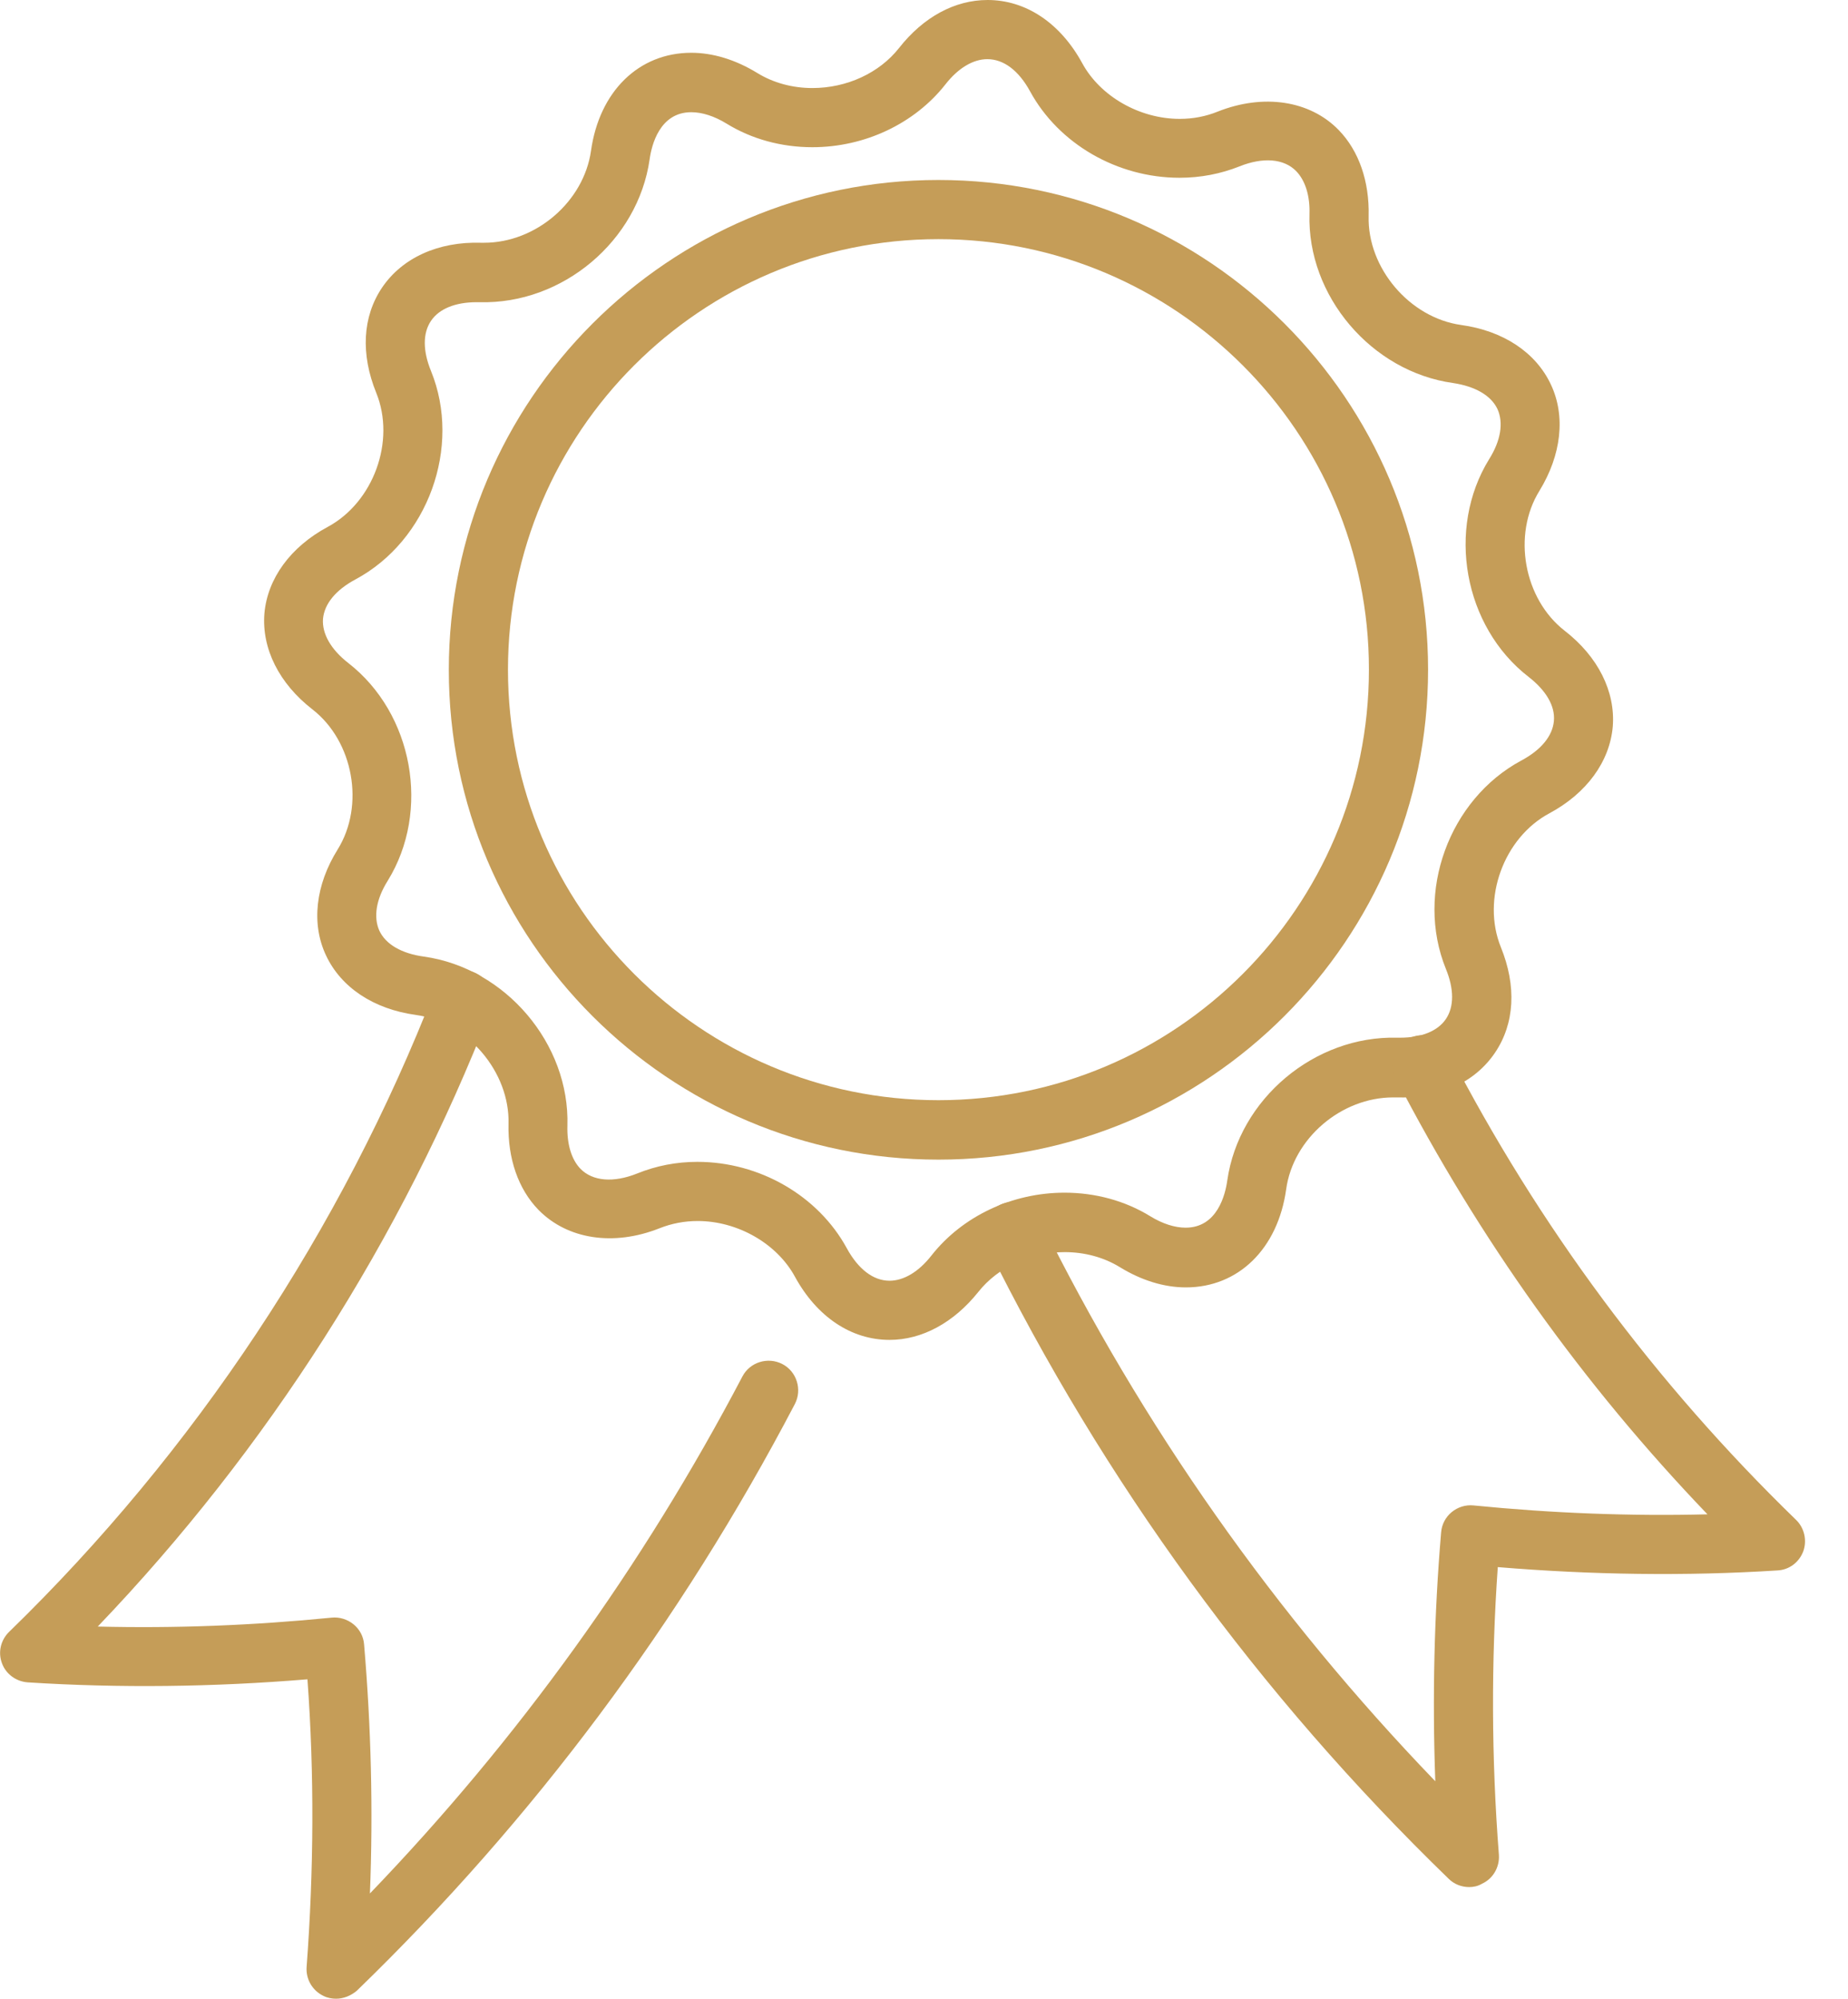 <?xml version="1.0" encoding="utf-8"?>
<!-- Generator: Adobe Illustrator 19.0.0, SVG Export Plug-In . SVG Version: 6.00 Build 0)  -->
<svg version="1.1" xmlns="http://www.w3.org/2000/svg" xmlns:xlink="http://www.w3.org/1999/xlink" x="0px" y="0px"
	 viewBox="0 0 66.54 71.96" style="enable-background:new 0 0 66.54 71.96;" xml:space="preserve">
<style type="text/css">
	.st0{display:none;}
	.st1{display:inline;}
	.st2{fill:#C59D58;}
</style>
<g id="udalost" class="st0">
	<g class="st1">
		<g>
			<g>
				<g>
					<path class="st2" d="M41.99,46.5c-0.1,0-0.21-0.02-0.3-0.07L33,41.86l-8.69,4.57c-0.22,0.12-0.48,0.1-0.68-0.05
						c-0.2-0.15-0.3-0.39-0.26-0.63l1.66-9.67l-7.03-6.85c-0.18-0.17-0.24-0.43-0.16-0.66c0.08-0.23,0.28-0.41,0.52-0.44l9.71-1.41
						l4.34-8.8c0.11-0.22,0.33-0.36,0.58-0.36c0.25,0,0.47,0.14,0.58,0.36l4.34,8.8l9.71,1.41c0.24,0.04,0.45,0.21,0.52,0.44
						c0.08,0.23,0.01,0.49-0.16,0.66l-7.03,6.85l1.66,9.67c0.04,0.24-0.06,0.49-0.26,0.63C42.26,46.46,42.13,46.5,41.99,46.5z
						 M33,40.48c0.1,0,0.21,0.02,0.3,0.07l7.83,4.11l-1.49-8.71c-0.04-0.21,0.03-0.42,0.19-0.57l6.33-6.17l-8.75-1.27
						c-0.21-0.03-0.39-0.16-0.49-0.35L33,19.66l-3.91,7.93c-0.09,0.19-0.28,0.32-0.49,0.35l-8.75,1.27l6.33,6.17
						c0.15,0.15,0.22,0.36,0.19,0.57l-1.49,8.71l7.83-4.11C32.8,40.5,32.9,40.48,33,40.48z"/>
				</g>
			</g>
			<g>
				<g>
					<path class="st2" d="M58.71,52.33c-0.14,0-0.28-0.04-0.39-0.13l-5.7-4.34l-6.81,2.24c-0.23,0.08-0.49,0.01-0.67-0.16
						c-0.17-0.18-0.23-0.44-0.15-0.67l2.37-6.77l-4.23-5.79c-0.15-0.2-0.17-0.46-0.05-0.68c0.11-0.22,0.34-0.36,0.59-0.35l7.17,0.16
						l4.19-5.81c0.14-0.2,0.39-0.3,0.63-0.26c0.24,0.04,0.44,0.22,0.51,0.45l2.06,6.86l6.82,2.19c0.23,0.08,0.41,0.28,0.44,0.52
						c0.04,0.24-0.07,0.49-0.27,0.63l-5.89,4.08l0.02,7.17c0,0.25-0.14,0.47-0.36,0.58C58.91,52.3,58.81,52.33,58.71,52.33z
						 M52.73,46.48c0.14,0,0.28,0.04,0.39,0.13l4.93,3.75l-0.02-6.19c0-0.21,0.1-0.41,0.28-0.54l5.09-3.53l-5.9-1.89
						c-0.2-0.07-0.36-0.23-0.42-0.43l-1.78-5.93l-3.62,5.02c-0.12,0.17-0.33,0.28-0.54,0.27l-6.19-0.14l3.66,5
						c0.13,0.17,0.16,0.4,0.09,0.6l-2.04,5.85l5.89-1.93C52.6,46.49,52.66,46.48,52.73,46.48z"/>
				</g>
			</g>
			<g>
				<g>
					<path class="st2" d="M7.3,52.33c-0.1,0-0.2-0.02-0.29-0.07c-0.22-0.11-0.36-0.34-0.36-0.58l0.02-7.17l-5.89-4.08
						c-0.2-0.14-0.31-0.38-0.27-0.63c0.04-0.24,0.21-0.45,0.44-0.52l6.82-2.19l2.06-6.86c0.07-0.24,0.27-0.41,0.51-0.45
						c0.24-0.04,0.49,0.06,0.63,0.26l4.19,5.81l7.17-0.16c0.25,0,0.48,0.13,0.59,0.35c0.11,0.22,0.09,0.48-0.05,0.68l-4.23,5.79
						l2.34,6.68c0.05,0.09,0.07,0.19,0.07,0.3c0,0.36-0.29,0.65-0.65,0.65c0,0,0,0-0.01,0c-0.07,0-0.14-0.01-0.2-0.03l-6.81-2.24
						l-5.7,4.34C7.57,52.28,7.44,52.33,7.3,52.33z M2.6,40.11l5.09,3.53c0.18,0.12,0.28,0.32,0.28,0.54l-0.02,6.19l4.93-3.75
						c0.17-0.13,0.39-0.17,0.6-0.1l5.89,1.93l-2.04-5.85c-0.07-0.2-0.04-0.42,0.09-0.6l3.66-5l-6.19,0.14
						c-0.21,0.01-0.42-0.1-0.54-0.27l-3.62-5.02l-1.78,5.93c-0.06,0.2-0.22,0.37-0.42,0.43L2.6,40.11z"/>
				</g>
			</g>
		</g>
		<g>
			<g>
				<path class="st2" d="M5.58,36.57L5.58,36.57c-0.36,0-0.65-0.29-0.65-0.65c0-9.62,5.12-18.74,13.36-23.8
					c0.31-0.19,0.7-0.09,0.89,0.21c0.19,0.31,0.09,0.7-0.21,0.89c-7.86,4.82-12.74,13.52-12.74,22.7
					C6.23,36.28,5.94,36.57,5.58,36.57z"/>
			</g>
		</g>
		<g>
			<g>
				<path class="st2" d="M21.88,11.62c-0.25,0-0.49-0.14-0.59-0.39c-0.15-0.33,0-0.71,0.33-0.86c6.36-2.82,13.74-3.19,20.26-1.01
					c0.34,0.11,0.52,0.48,0.41,0.82c-0.11,0.34-0.48,0.52-0.82,0.41c-6.21-2.08-13.25-1.72-19.32,0.97
					C22.06,11.6,21.97,11.62,21.88,11.62z"/>
			</g>
		</g>
		<g>
			<g>
				<path class="st2" d="M54.07,19.07c-0.19,0-0.37-0.08-0.5-0.23c-2.5-2.98-5.69-5.44-9.24-7.09c-0.32-0.15-0.46-0.54-0.31-0.86
					c0.15-0.32,0.54-0.46,0.86-0.31c3.72,1.74,7.07,4.31,9.69,7.44c0.23,0.27,0.19,0.68-0.08,0.91
					C54.37,19.02,54.22,19.07,54.07,19.07z"/>
			</g>
		</g>
		<g>
			<g>
				<path class="st2" d="M59.09,28.12c-0.27,0-0.53-0.17-0.62-0.45c-0.73-2.26-1.78-4.42-3.11-6.43c-0.2-0.3-0.12-0.7,0.18-0.9
					c0.3-0.2,0.7-0.12,0.9,0.18c1.4,2.1,2.49,4.37,3.26,6.75c0.11,0.34-0.08,0.71-0.42,0.82C59.23,28.11,59.16,28.12,59.09,28.12z"
					/>
			</g>
		</g>
		<g>
			<g>
				<path class="st2" d="M60.42,36.57c-0.36,0-0.65-0.29-0.65-0.65c0-1.8-0.18-3.6-0.53-5.35c-0.07-0.35,0.16-0.69,0.51-0.76
					c0.35-0.07,0.69,0.16,0.76,0.51c0.37,1.83,0.56,3.72,0.56,5.61C61.07,36.28,60.78,36.57,60.42,36.57z"/>
			</g>
		</g>
		<g>
			<g>
				<path class="st2" d="M33,63.99c-8.77,0-16.88-3.99-22.24-10.95c-0.22-0.28-0.17-0.69,0.12-0.91c0.28-0.22,0.69-0.17,0.91,0.12
					C16.9,58.89,24.63,62.7,33,62.7c8.49,0,16.28-3.89,21.4-10.68c0.22-0.29,0.62-0.34,0.91-0.13c0.29,0.22,0.34,0.62,0.13,0.91
					C50.08,59.91,41.9,63.99,33,63.99z"/>
			</g>
		</g>
	</g>
</g>
<g id="stuzkova">
	<g>
		<g>
			<path class="st2" d="M32.03,48.24c-1.38,0-2.62-0.83-3.41-2.28c-0.65-1.19-2.06-2-3.5-2c-0.48,0-0.94,0.09-1.37,0.26
				c-1.66,0.66-3.32,0.4-4.36-0.66c-0.73-0.75-1.11-1.85-1.08-3.1c0.05-1.86-1.47-3.66-3.34-3.92c-1.52-0.21-2.69-0.99-3.23-2.14
				c-0.54-1.14-0.38-2.54,0.42-3.82c0.98-1.58,0.57-3.89-0.91-5.04c-1.2-0.93-1.83-2.19-1.73-3.45c0.11-1.26,0.94-2.4,2.28-3.12
				c1.65-0.89,2.45-3.09,1.75-4.82c-0.57-1.4-0.5-2.75,0.21-3.8c0.72-1.06,2.01-1.66,3.57-1.61l0.1,0c1.87,0,3.59-1.48,3.85-3.31
				c0.3-2.14,1.72-3.53,3.61-3.53c0.78,0,1.6,0.25,2.38,0.73c0.57,0.35,1.26,0.54,1.98,0.54c1.24,0,2.41-0.54,3.12-1.44
				C33.25,0.61,34.38,0,35.56,0c1.38,0,2.62,0.83,3.41,2.28c0.65,1.19,2.06,2,3.51,2h0c0.48,0,0.94-0.09,1.36-0.26
				c1.66-0.66,3.33-0.4,4.36,0.66c0.73,0.75,1.11,1.85,1.08,3.1c-0.05,1.86,1.47,3.66,3.33,3.92c1.52,0.21,2.69,0.99,3.23,2.14
				c0.54,1.14,0.38,2.54-0.41,3.83c-0.98,1.58-0.57,3.89,0.91,5.04c1.2,0.93,1.83,2.19,1.73,3.45c-0.11,1.26-0.94,2.4-2.28,3.12
				c-1.65,0.88-2.45,3.09-1.75,4.82c0.57,1.4,0.5,2.75-0.21,3.8c-0.73,1.08-2,1.66-3.57,1.61l-0.1,0c-1.87,0-3.6,1.48-3.85,3.31
				c-0.3,2.14-1.72,3.53-3.61,3.53c-0.78,0-1.6-0.25-2.38-0.73c-0.57-0.35-1.26-0.54-1.98-0.54c-1.24,0-2.41,0.54-3.12,1.44
				C34.34,47.62,33.2,48.24,32.03,48.24z M25.11,41.83c2.24,0,4.35,1.22,5.38,3.11c0.41,0.75,0.95,1.17,1.54,1.17
				c0.51,0,1.05-0.32,1.51-0.91c1.11-1.41,2.9-2.26,4.79-2.26c1.11,0,2.18,0.29,3.09,0.85c0.44,0.27,0.88,0.41,1.27,0.41
				c1.14,0,1.43-1.19,1.5-1.7c0.42-2.93,3.14-5.22,6.12-5.14l0.11,0c0.76,0,1.35-0.24,1.64-0.67c0.3-0.44,0.3-1.08,0-1.81
				c-1.11-2.74,0.11-6.1,2.72-7.5c0.71-0.38,1.12-0.88,1.17-1.42c0.05-0.54-0.28-1.1-0.91-1.59c-2.34-1.81-2.97-5.33-1.42-7.84
				c0.42-0.67,0.52-1.31,0.3-1.8c-0.23-0.49-0.8-0.82-1.6-0.94c-2.94-0.41-5.26-3.14-5.17-6.09C47.17,7.05,47,6.5,46.67,6.16
				c-0.44-0.45-1.19-0.51-2.04-0.17c-0.68,0.27-1.4,0.41-2.16,0.41c0,0,0,0,0,0c-2.24,0-4.35-1.22-5.38-3.11
				c-0.41-0.75-0.95-1.16-1.54-1.16c-0.51,0-1.05,0.32-1.51,0.91c-1.11,1.41-2.9,2.26-4.79,2.26c-1.11,0-2.18-0.29-3.09-0.85
				c-0.44-0.27-0.88-0.41-1.27-0.41c-1.14,0-1.43,1.19-1.5,1.7c-0.42,2.93-3.13,5.22-6.12,5.14l-0.11,0c-0.77,0-1.35,0.24-1.64,0.67
				c-0.3,0.44-0.3,1.08,0,1.81c1.11,2.73-0.11,6.1-2.72,7.5c-0.71,0.38-1.12,0.88-1.17,1.42c-0.04,0.53,0.28,1.1,0.91,1.59
				c2.34,1.82,2.97,5.33,1.42,7.84c-0.42,0.67-0.52,1.31-0.3,1.8c0.23,0.49,0.8,0.82,1.6,0.93c2.94,0.41,5.26,3.14,5.17,6.09
				c-0.02,0.67,0.15,1.22,0.47,1.55c0.44,0.45,1.19,0.51,2.04,0.17C23.63,41.97,24.36,41.83,25.11,41.83z"/>
		</g>
		<g>
			<path class="st2" d="M33.79,41.75c-9.72,0-17.63-7.91-17.63-17.63S24.07,6.48,33.79,6.48s17.63,7.91,17.63,17.63
				S43.52,41.75,33.79,41.75z M33.79,8.61c-8.55,0-15.5,6.95-15.5,15.5c0,8.55,6.95,15.5,15.5,15.5c8.55,0,15.5-6.95,15.5-15.5
				C49.3,15.57,42.34,8.61,33.79,8.61z"/>
		</g>
		<g>
			<path class="st2" d="M52.9,67.94c-0.27,0-0.54-0.1-0.74-0.3c-6.83-6.62-12.43-14.3-16.64-22.83c-0.26-0.53-0.04-1.17,0.48-1.43
				c0.53-0.26,1.17-0.04,1.43,0.48c3.69,7.48,8.48,14.28,14.25,20.27c-0.11-3.02-0.04-6.02,0.21-8.96c0.02-0.28,0.16-0.55,0.38-0.73
				c0.22-0.18,0.5-0.27,0.79-0.24c2.82,0.28,5.64,0.39,8.42,0.32c-4.48-4.67-8.24-9.94-11.22-15.7c-0.27-0.52-0.06-1.17,0.46-1.43
				c0.52-0.27,1.17-0.06,1.43,0.46c3.24,6.28,7.45,11.95,12.52,16.87c0.3,0.29,0.4,0.74,0.26,1.13c-0.15,0.4-0.51,0.67-0.93,0.69
				c-3.3,0.21-6.69,0.16-10.07-0.12c-0.24,3.4-0.23,6.88,0.04,10.36c0.03,0.44-0.21,0.86-0.61,1.04
				C53.21,67.91,53.05,67.94,52.9,67.94z"/>
		</g>
		<g>
			<path class="st2" d="M12.1,71.96c-0.15,0-0.31-0.03-0.45-0.1c-0.4-0.19-0.64-0.6-0.61-1.04c0.26-3.48,0.28-6.96,0.03-10.36
				C7.68,60.74,4.3,60.78,1,60.57c-0.42-0.03-0.79-0.3-0.93-0.69c-0.15-0.4-0.04-0.84,0.26-1.13C7,52.27,12.31,44.27,15.67,35.61
				c0.21-0.55,0.83-0.82,1.38-0.61c0.55,0.21,0.82,0.83,0.61,1.38c-3.18,8.2-8.05,15.82-14.14,22.18c2.78,0.07,5.6-0.04,8.42-0.32
				c0.28-0.03,0.57,0.06,0.79,0.24c0.22,0.18,0.36,0.44,0.38,0.73c0.25,2.94,0.33,5.94,0.21,8.96c5.33-5.54,9.83-11.79,13.41-18.61
				c0.27-0.52,0.92-0.72,1.44-0.45c0.52,0.27,0.72,0.92,0.45,1.44c-4.11,7.85-9.41,14.96-15.77,21.12
				C12.64,71.85,12.37,71.96,12.1,71.96z"/>
		</g>
	</g>
</g>
<g id="svadba" class="st0">
	<g class="st1">
		<g>
			<g>
				<g>
					<path class="st2" d="M14.07,24.23c-5.94,0-10.24-7.83-10.24-13.12c0-5.65,4.59-10.24,10.24-10.24
						c5.65,0,10.24,4.59,10.24,10.24C24.31,16.4,20.01,24.23,14.07,24.23z M14.07,3.04c-4.45,0-8.08,3.62-8.08,8.08
						c0,4.78,3.92,10.95,8.08,10.95c4.16,0,8.08-6.17,8.08-10.95C22.15,6.66,18.53,3.04,14.07,3.04z"/>
				</g>
				<g>
					<path class="st2" d="M7.81,48.33H4c-0.57,0-1.04-0.44-1.08-1L1.54,29.07c-0.03-0.37,0.13-0.72,0.43-0.94
						c0.16-0.12,4.04-2.98,12.1-2.98c8.06,0,11.94,2.86,12.1,2.98c0.23,0.18,0.39,0.44,0.42,0.73l2,15.95
						c0.07,0.59-0.35,1.13-0.94,1.21c-0.59,0.08-1.13-0.35-1.21-0.94l-1.94-15.45c-1.06-0.62-4.48-2.32-10.44-2.32
						c-5.75,0-9.14,1.58-10.32,2.25l1.26,16.61h2.8c0.6,0,1.08,0.48,1.08,1.08C8.89,47.85,8.4,48.33,7.81,48.33z"/>
				</g>
				<g>
					<path class="st2" d="M18.03,69.58h-7.92c-0.55,0-1.02-0.42-1.08-0.96l-2.3-21.25c-0.06-0.59,0.36-1.13,0.96-1.19
						c0.6-0.06,1.13,0.36,1.19,0.96l2.2,20.29h5.98l2.2-20.29c0.06-0.59,0.59-1.02,1.19-0.96c0.59,0.06,1.02,0.6,0.96,1.19
						l-2.3,21.25C19.05,69.17,18.58,69.58,18.03,69.58z"/>
				</g>
			</g>
			<g>
				<g>
					<path class="st2" d="M36.28,24.23c-5.94,0-10.24-7.83-10.24-13.12c0-5.65,4.59-10.24,10.24-10.24
						c5.65,0,10.24,4.59,10.24,10.24C46.52,16.4,42.22,24.23,36.28,24.23z M36.28,3.04c-4.45,0-8.08,3.62-8.08,8.08
						c0,4.78,3.92,10.95,8.08,10.95c4.16,0,8.08-6.17,8.08-10.95C44.36,6.66,40.74,3.04,36.28,3.04z"/>
				</g>
				<g>
					<path class="st2" d="M36.28,61.4c-12.14,0-17.39-3.65-17.6-3.81c-0.49-0.35-0.6-1.02-0.25-1.51c0.35-0.48,1.02-0.6,1.5-0.25
						c0.05,0.04,5,3.41,16.35,3.41c0.18-0.01,0.35,0,0.52,0c0,0,0.01,0,0.01,0c0.59,0,1.08,0.48,1.08,1.07
						c0.01,0.6-0.47,1.09-1.07,1.09C36.65,61.4,36.47,61.4,36.28,61.4z"/>
				</g>
				<g>
					<path class="st2" d="M49.08,44.37c-0.42,0-0.82-0.25-1-0.66l-6.1-14.53c-0.73-0.45-3.03-1.72-5.63-1.72
						c-5.81,0-10.26,2.45-10.3,2.47c-0.52,0.29-1.18,0.11-1.47-0.42c-0.29-0.52-0.11-1.18,0.41-1.47c0.2-0.11,4.96-2.75,11.36-2.75
						c3.86,0,7,2.18,7.13,2.28c0.17,0.12,0.29,0.28,0.37,0.46l6.23,14.83c0.23,0.55-0.03,1.18-0.58,1.42
						C49.36,44.35,49.22,44.37,49.08,44.37z"/>
				</g>
				<g>
					<path class="st2" d="M40.5,61.27c-0.58,0-1.06-0.46-1.08-1.04c-0.02-0.6,0.45-1.1,1.04-1.12c6.66-0.23,10.76-1.38,12.67-2.08
						l-8.86-10.06c-0.39-0.45-0.35-1.13,0.1-1.53c0.45-0.39,1.13-0.35,1.53,0.1l9.85,11.18c0.22,0.25,0.31,0.58,0.25,0.9
						c-0.06,0.32-0.26,0.6-0.55,0.76c-0.19,0.1-4.77,2.53-14.91,2.88C40.52,61.27,40.51,61.27,40.5,61.27z"/>
				</g>
				<g>
					<path class="st2" d="M39.35,70.67h-5.6c-0.54,0-1-0.4-1.07-0.94l-1.24-9.27c-0.08-0.59,0.34-1.14,0.93-1.22
						c0.59-0.08,1.14,0.34,1.21,0.93l1.12,8.34h3.69l0.94-8.44c0.07-0.59,0.6-1.02,1.19-0.95c0.59,0.07,1.02,0.6,0.95,1.19
						l-1.05,9.4C40.36,70.26,39.9,70.67,39.35,70.67z"/>
				</g>
			</g>
		</g>
		<g>
			<path class="st2" d="M14.07,38.26c-0.37,0-0.72-0.19-0.92-0.51l-4.37-7.01c-0.32-0.51-0.16-1.17,0.35-1.49
				c0.51-0.32,1.17-0.16,1.49,0.35l3.37,5.4l4.58-8.78c0.28-0.53,0.93-0.73,1.46-0.46c0.53,0.28,0.74,0.93,0.46,1.46l-5.46,10.45
				c-0.18,0.34-0.53,0.57-0.92,0.58C14.1,38.26,14.09,38.26,14.07,38.26z"/>
		</g>
		<g>
			<path class="st2" d="M49.21,38.53c-0.58,0-1.06-0.46-1.08-1.05l-0.26-7.81c-0.02-0.6,0.45-1.1,1.05-1.12
				c0.59-0.01,1.1,0.45,1.12,1.05l0.26,7.81c0.02,0.6-0.45,1.1-1.04,1.12C49.24,38.53,49.22,38.53,49.21,38.53z"/>
		</g>
		<g>
			<path class="st2" d="M49.08,44.37c-0.27,0-0.54-0.1-0.75-0.3c-0.43-0.41-0.44-1.1-0.03-1.53l10.9-11.36
				c0.41-0.43,1.1-0.44,1.53-0.03c0.43,0.41,0.45,1.1,0.03,1.53l-10.9,11.36C49.65,44.26,49.37,44.37,49.08,44.37z"/>
		</g>
		<g>
			<path class="st2" d="M56.21,34.38c-0.49,0-0.98-0.05-1.45-0.15c-1.91-0.4-3.52-1.56-4.52-3.21c-0.28-0.01-0.55-0.04-0.82-0.1
				c-2.62-0.56-4.3-3.15-3.75-5.77c0.3-1.43,1.25-2.64,2.53-3.31c0.34-2.38,2.39-4.21,4.85-4.21c1.94,0,3.68,1.16,4.47,2.89
				c0.05,0.01,0.09,0.02,0.14,0.03c1.89,0.4,3.49,1.54,4.49,3.16c0.18,0.02,0.36,0.04,0.53,0.08c2.63,0.56,4.31,3.15,3.75,5.77
				c-0.47,2.23-2.47,3.85-4.75,3.85l0,0c-0.34,0-0.68-0.04-1.01-0.11c-0.17-0.04-0.35-0.09-0.52-0.14
				C58.99,33.95,57.61,34.38,56.21,34.38z M50.87,28.84c0.41,0,0.8,0.24,0.98,0.62c0.65,1.38,1.88,2.35,3.36,2.66
				c1.44,0.31,2.96-0.08,4.09-1.01c0.33-0.27,0.79-0.33,1.17-0.14c0.22,0.11,0.43,0.18,0.65,0.23c0.19,0.04,0.38,0.06,0.57,0.06
				c1.26,0,2.37-0.9,2.64-2.14c0.31-1.46-0.62-2.9-2.08-3.2c-0.22-0.04-0.45-0.06-0.68-0.05c-0.42,0.02-0.83-0.22-1.02-0.6
				c-0.66-1.34-1.87-2.28-3.32-2.59c-0.19-0.04-0.39-0.07-0.58-0.09c-0.45-0.04-0.83-0.35-0.95-0.78c-0.33-1.18-1.42-2-2.64-2
				c-1.5,0-2.73,1.22-2.74,2.72c0,0.02,0,0.04,0,0.06c0,0.46-0.3,0.88-0.74,1.03c-0.92,0.31-1.59,1.06-1.79,2
				c-0.31,1.46,0.62,2.89,2.08,3.2c0.29,0.06,0.59,0.07,0.88,0.04C50.79,28.84,50.83,28.84,50.87,28.84z"/>
		</g>
	</g>
</g>
</svg>

